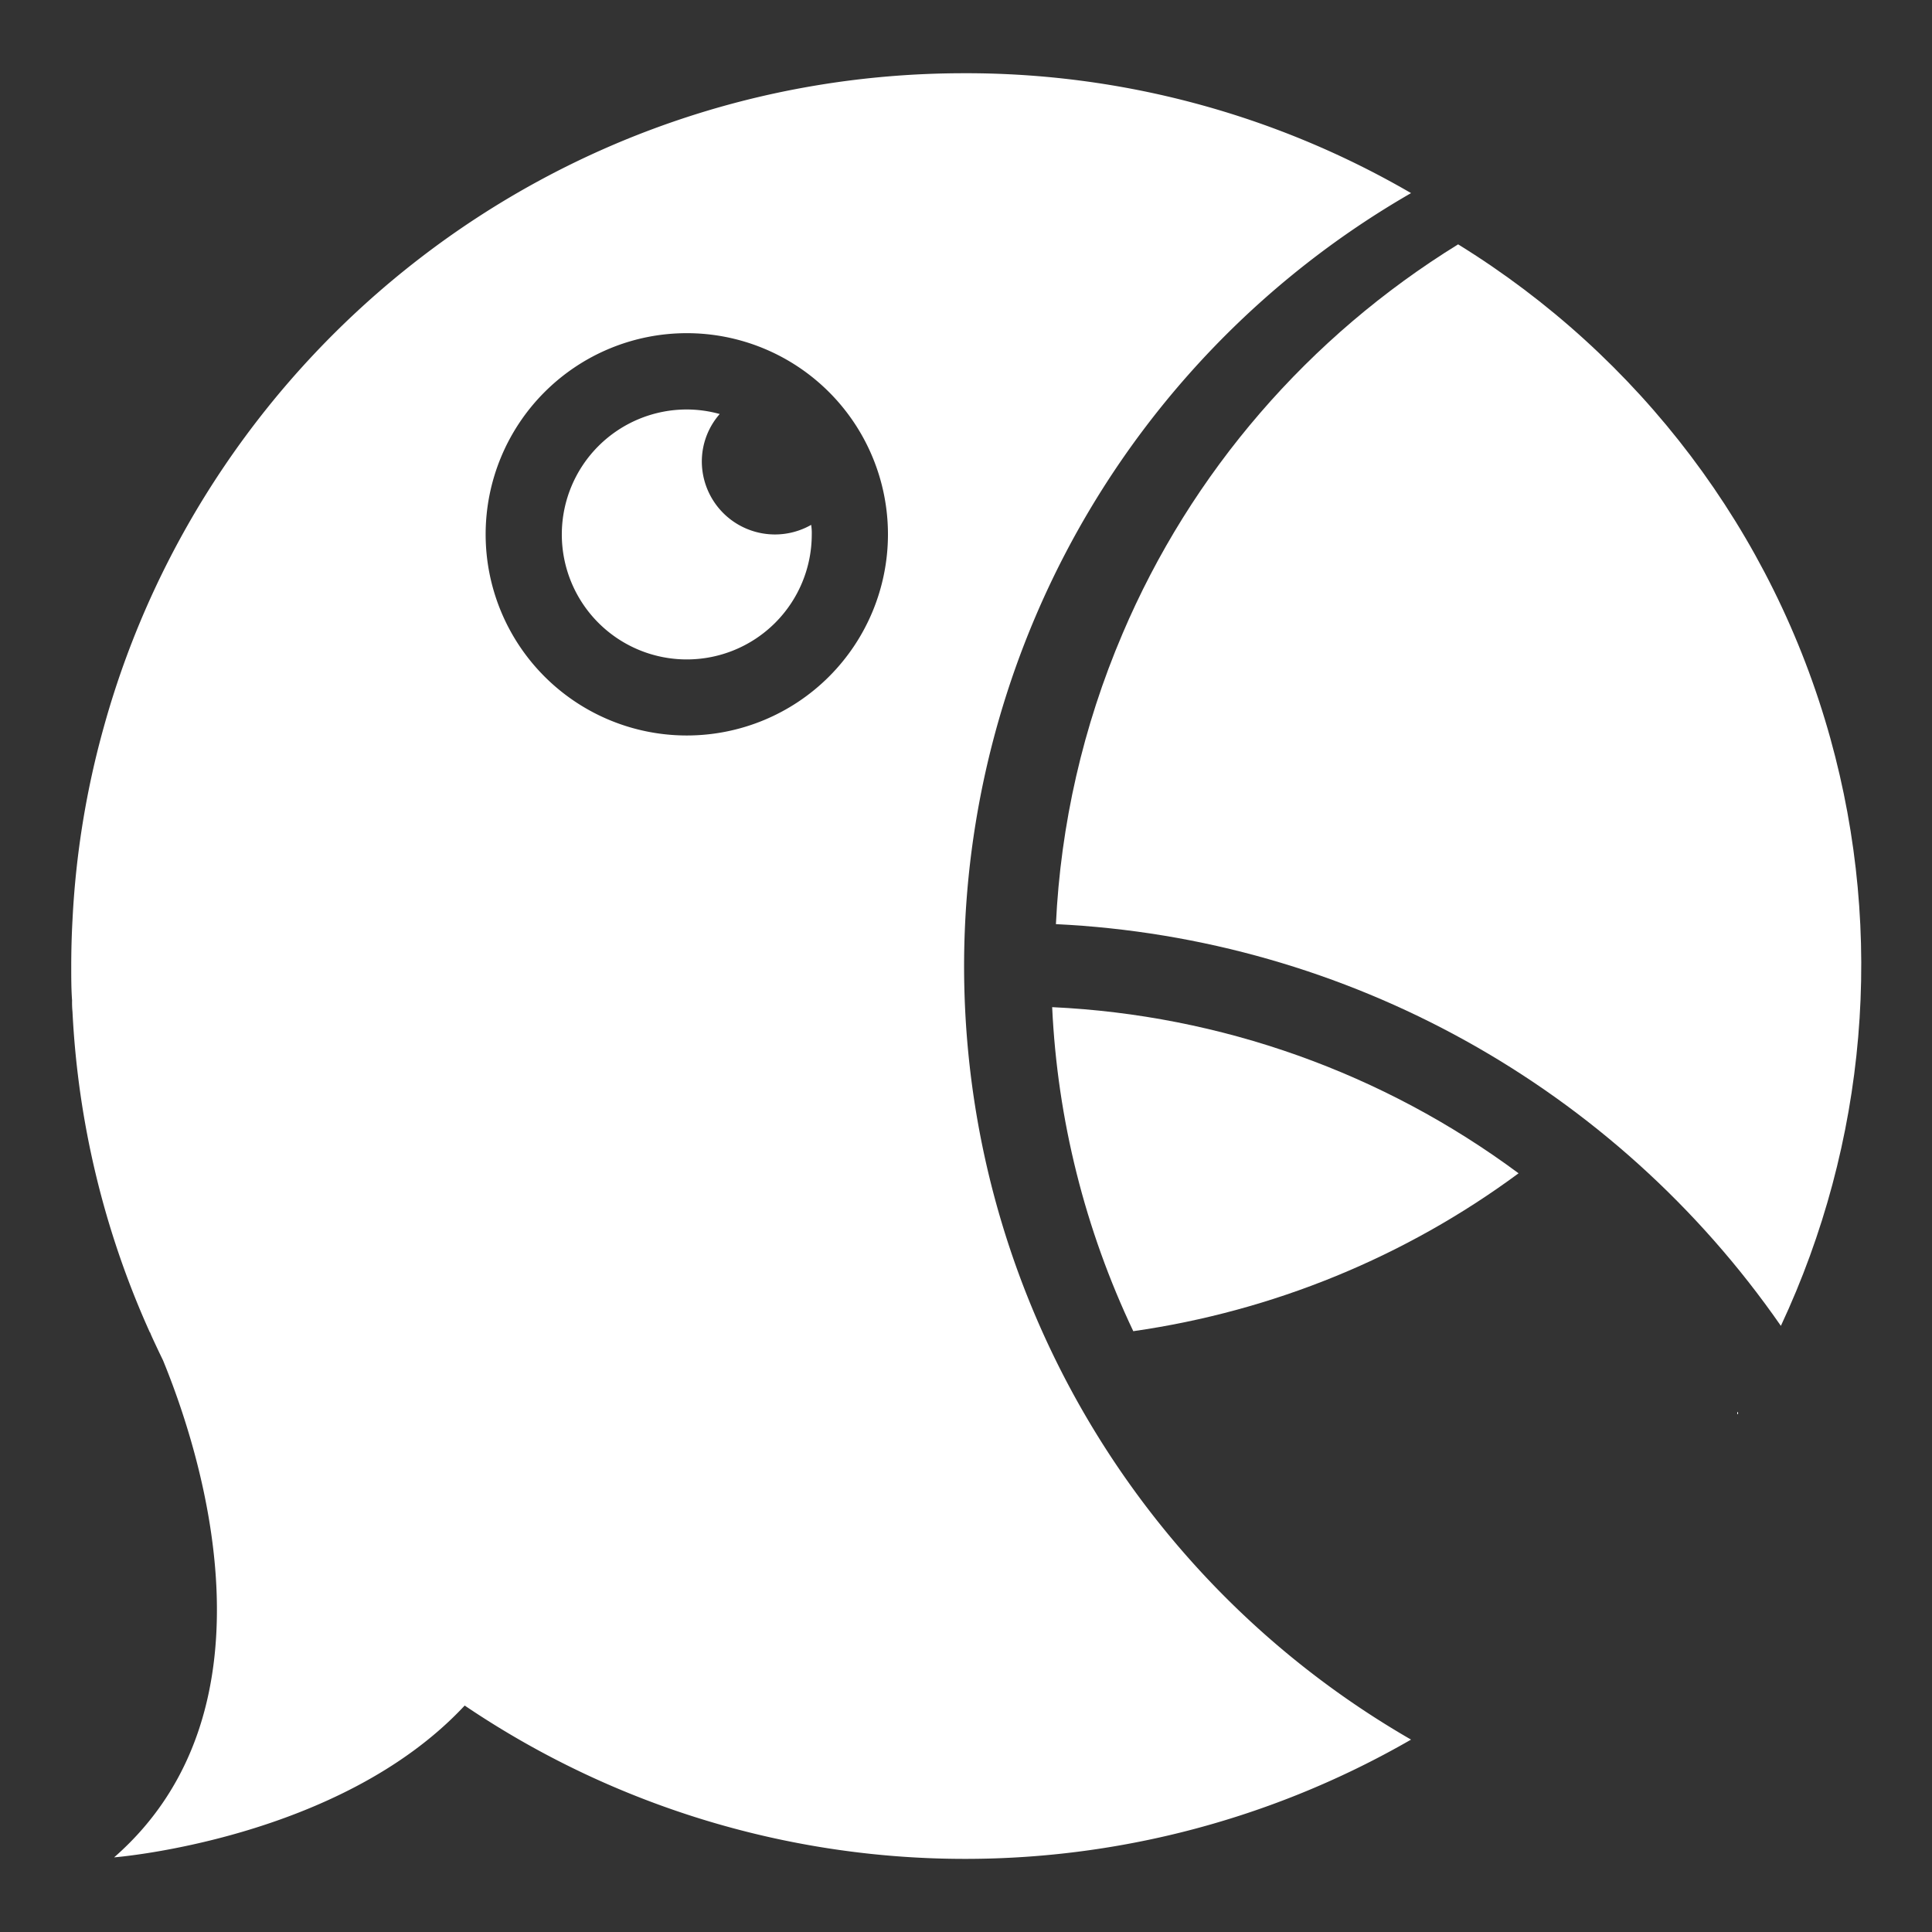 <?xml version="1.0" encoding="UTF-8" standalone="no"?>
<svg
   xmlns:dc="http://purl.org/dc/elements/1.1/"
   xmlns:cc="http://creativecommons.org/ns#"
   xmlns:rdf="http://www.w3.org/1999/02/22-rdf-syntax-ns#"
   xmlns:svg="http://www.w3.org/2000/svg"
   xmlns="http://www.w3.org/2000/svg"
   xmlns:xlink="http://www.w3.org/1999/xlink"
   xmlns:sodipodi="http://sodipodi.sourceforge.net/DTD/sodipodi-0.dtd"
   xmlns:inkscape="http://www.inkscape.org/namespaces/inkscape"
   id="svg77"
   width="245"
   height="245"
   version="1.1"
   sodipodi:docname="snikket-logo-mono.svg"
   inkscape:version="0.92.4 5da689c313, 2019-01-14">
  <rect width="100%" height="100%" fill="#333333" stroke="none"/>
  <sodipodi:namedview
     pagecolor="#ffffff"
     bordercolor="#666666"
     borderopacity="1"
     objecttolerance="10"
     gridtolerance="10"
     guidetolerance="10"
     inkscape:pageopacity="0"
     inkscape:pageshadow="2"
     inkscape:window-width="3840"
     inkscape:window-height="1600"
     id="namedview860"
     showgrid="true"
     inkscape:zoom="1.4245213"
     inkscape:cx="-163.56316"
     inkscape:cy="26.5032"
     inkscape:window-x="1920"
     inkscape:window-y="0"
     inkscape:window-maximized="0"
     inkscape:current-layer="g1815"
     fit-margin-top="2"
     fit-margin-left="2"
     fit-margin-right="2"
     fit-margin-bottom="2">
    <inkscape:grid
       type="xygrid"
       id="grid1143"
       originx="-11.021"
       originy="-3.056" />
  </sodipodi:namedview>
  <defs
     id="defs26">
    <style
       id="style2">.cls-2{fill:#2d2b70}.cls-8{mix-blend-mode:overlay}</style>
    <linearGradient
       id="linear-gradient"
       x1="566.13"
       y1="409.16"
       x2="566.13"
       y2="493.17"
       gradientUnits="userSpaceOnUse">
      <stop
         offset="0"
         stop-color="#f58020"
         id="stop4" />
      <stop
         offset="1"
         stop-color="#fdeb01"
         id="stop6" />
    </linearGradient>
    <linearGradient
       id="linear-gradient-2"
       x1="499.96"
       y1="368.93"
       x2="706.74"
       y2="368.93"
       gradientUnits="userSpaceOnUse">
      <stop
         offset="0"
         stop-color="#ffc50d"
         id="stop9" />
      <stop
         offset="1"
         stop-color="#fdeb01"
         id="stop11" />
    </linearGradient>
    <linearGradient
       id="linear-gradient-3"
       x1="448.32"
       y1="210.56"
       x2="448.32"
       y2="599.59"
       gradientUnits="userSpaceOnUse">
      <stop
         offset="0"
         stop-color="#3fc6f1"
         id="stop14" />
      <stop
         offset="1"
         stop-color="#4063ae"
         id="stop16" />
    </linearGradient>
    <linearGradient
       id="linear-gradient-4"
       x1="692.72"
       y1="464.03"
       x2="515.73"
       y2="367.2"
       gradientUnits="userSpaceOnUse">
      <stop
         offset="0"
         stop-color="#fff"
         id="stop19" />
      <stop
         offset="1"
         stop-color="#fff"
         stop-opacity="0"
         id="stop21" />
    </linearGradient>
    <linearGradient
       id="linear-gradient-5"
       x1="300.94"
       y1="599.45"
       x2="346.32"
       y2="539.48"
       xlink:href="#linear-gradient-3" />
    <linearGradient
       id="linear-gradient-6"
       x1="627.42"
       y1="554.45"
       x2="351.38"
       y2="472.28"
       xlink:href="#linear-gradient-4" />
    <linearGradient
       xlink:href="#linear-gradient-3"
       id="linearGradient914"
       gradientUnits="userSpaceOnUse"
       x1="448.32"
       y1="210.56"
       x2="448.32"
       y2="599.59" />
    <linearGradient
       xlink:href="#linear-gradient-4"
       id="linearGradient916"
       gradientUnits="userSpaceOnUse"
       x1="692.72"
       y1="464.03"
       x2="515.73"
       y2="367.2" />
  </defs>
  <g
     style="isolation:isolate"
     id="g912"
     transform="matrix(0.548,0,0,0.548,-55.585,16.564)">
    <g
       id="g1815"
       transform="translate(11.859)">
      <g
         id="g1850"
         transform="translate(-1.649,-0.001)"
         style="fill:#ffffff;fill-opacity:1">
        <path
           id="path46"
           d="m 493.421,296.812 c 0,0.09 0,0.09 -0.19,0.19 a 0.91,0.91 0 0 0 0.09,-0.48 0.34,0.34 0 0 1 0.1,0.29 z"
           class="cls-2"
           inkscape:connector-curvature="0"
           style="fill:#ffffff;fill-opacity:1" />
        <path
           id="path48"
           d="m 493.311,296.522 a 0.91,0.91 0 0 1 -0.09,0.48 c 0.19,-0.1 0.19,-0.1 0.19,-0.19 a 0.34,0.34 0 0 0 -0.1,-0.29 z"
           class="cls-2"
           inkscape:connector-curvature="0"
           style="fill:#ffffff;fill-opacity:1" />
        <path
           id="path50"
           d="m 493.421,296.812 c 0,0.09 0,0.09 -0.19,0.19 a 0.91,0.91 0 0 0 0.09,-0.48 0.34,0.34 0 0 1 0.1,0.29 z"
           class="cls-2"
           inkscape:connector-curvature="0"
           style="fill:#ffffff;fill-opacity:1" />
        <path
           id="path52"
           d="m 493.421,296.812 c 0,0.09 0,0.09 -0.19,0.19 a 0.91,0.91 0 0 0 0.09,-0.48 0.34,0.34 0 0 1 0.1,0.29 z"
           class="cls-2"
           inkscape:connector-curvature="0"
           style="fill:#ffffff;fill-opacity:1" />
        <path
           id="path54"
           transform="matrix(1.825,0,0,1.825,89.61,-30.236)"
           d="m 134.297,127.711 c 0.661,14.241 4.165,28.199 10.285,41.088 17.711,-2.538 34.488,-9.403 48.854,-20.02 -17.183,-12.749 -37.749,-20.074 -59.139,-21.068 z"
           style="fill:#ffffff;stroke:#ffffff;stroke-width:0;stroke-miterlimit:4;stroke-dasharray:none;stroke-opacity:1;fill-opacity:1"
           inkscape:connector-curvature="0" />
        <path
           id="path56"
           transform="matrix(1.825,0,0,1.825,89.61,-30.236)"
           d="m 185.771,30.99 c -18.93,11.682 -33.849,28.892 -42.572,49.414 l -0.002,0.006 v 0.002 c -4.98,11.671 -7.828,24.126 -8.424,36.773 36.957,1.777 70.914,20.663 91.924,50.938 10.861,-23.21 13.193,-49.619 6.271,-74.504 -7.261,-26.134 -24.182,-48.427 -47.197,-62.629 z"
           style="fill:#ffffff;stroke:#ffffff;stroke-width:0;stroke-miterlimit:4;stroke-dasharray:none;stroke-opacity:1;fill-opacity:1"
           inkscape:connector-curvature="0" />
        <path
           id="path58"
           transform="matrix(1.825,0,0,1.825,89.61,-30.236)"
           d="m 123.143,9.291 c -52.009,0 -95.832,35.059 -109.084,82.855 a 111.277,111.277 0 0 0 -3.984,24.531 c -0.106,1.939 -0.158,3.879 -0.158,5.818 0,1.468 -5.463e-4,2.936 0.104,4.35 v 0.055 a 12.194,12.194 0 0 0 0.055,1.414 112.263,112.263 0 0 0 9.801,40.619 l 0.055,0.055 c 0.049,0.175 0.313,0.752 0.734,1.645 0.289,0.624 0.586,1.24 0.885,1.855 4.571,11.128 15.523,44.043 -6.197,63.029 0,0 28.604,-2.245 44.451,-19.25 A 113.265,113.265 0 0 0 179.803,220.586 113.161,113.161 0 0 1 132.145,78.271 113.106,113.106 0 0 1 179.803,24.492 112.235,112.235 0 0 0 123.143,9.291 Z M 87.969,42.252 A 25.506,25.506 0 0 1 113.475,67.758 25.506,25.506 0 0 1 87.969,93.264 25.506,25.506 0 0 1 62.463,67.758 25.506,25.506 0 0 1 87.969,42.252 Z"
           style="fill:#ffffff;stroke-width:0.548;fill-opacity:1"
           inkscape:connector-curvature="0" />
        <path
           id="path62"
           d="m 250.231,64.532 a 28.92,28.92 0 1 0 28.84,28.92 11.83,11.83 0 0 0 -0.14,-2.22 16.92,16.92 0 0 1 -25.3,-14.65 16.66,16.66 0 0 1 4.14,-11 28.76,28.76 0 0 0 -7.54,-1.05 z"
           inkscape:connector-curvature="0"
           style="fill:#ffffff;fill-opacity:1" />
      </g>
    </g>
  </g>
</svg>
